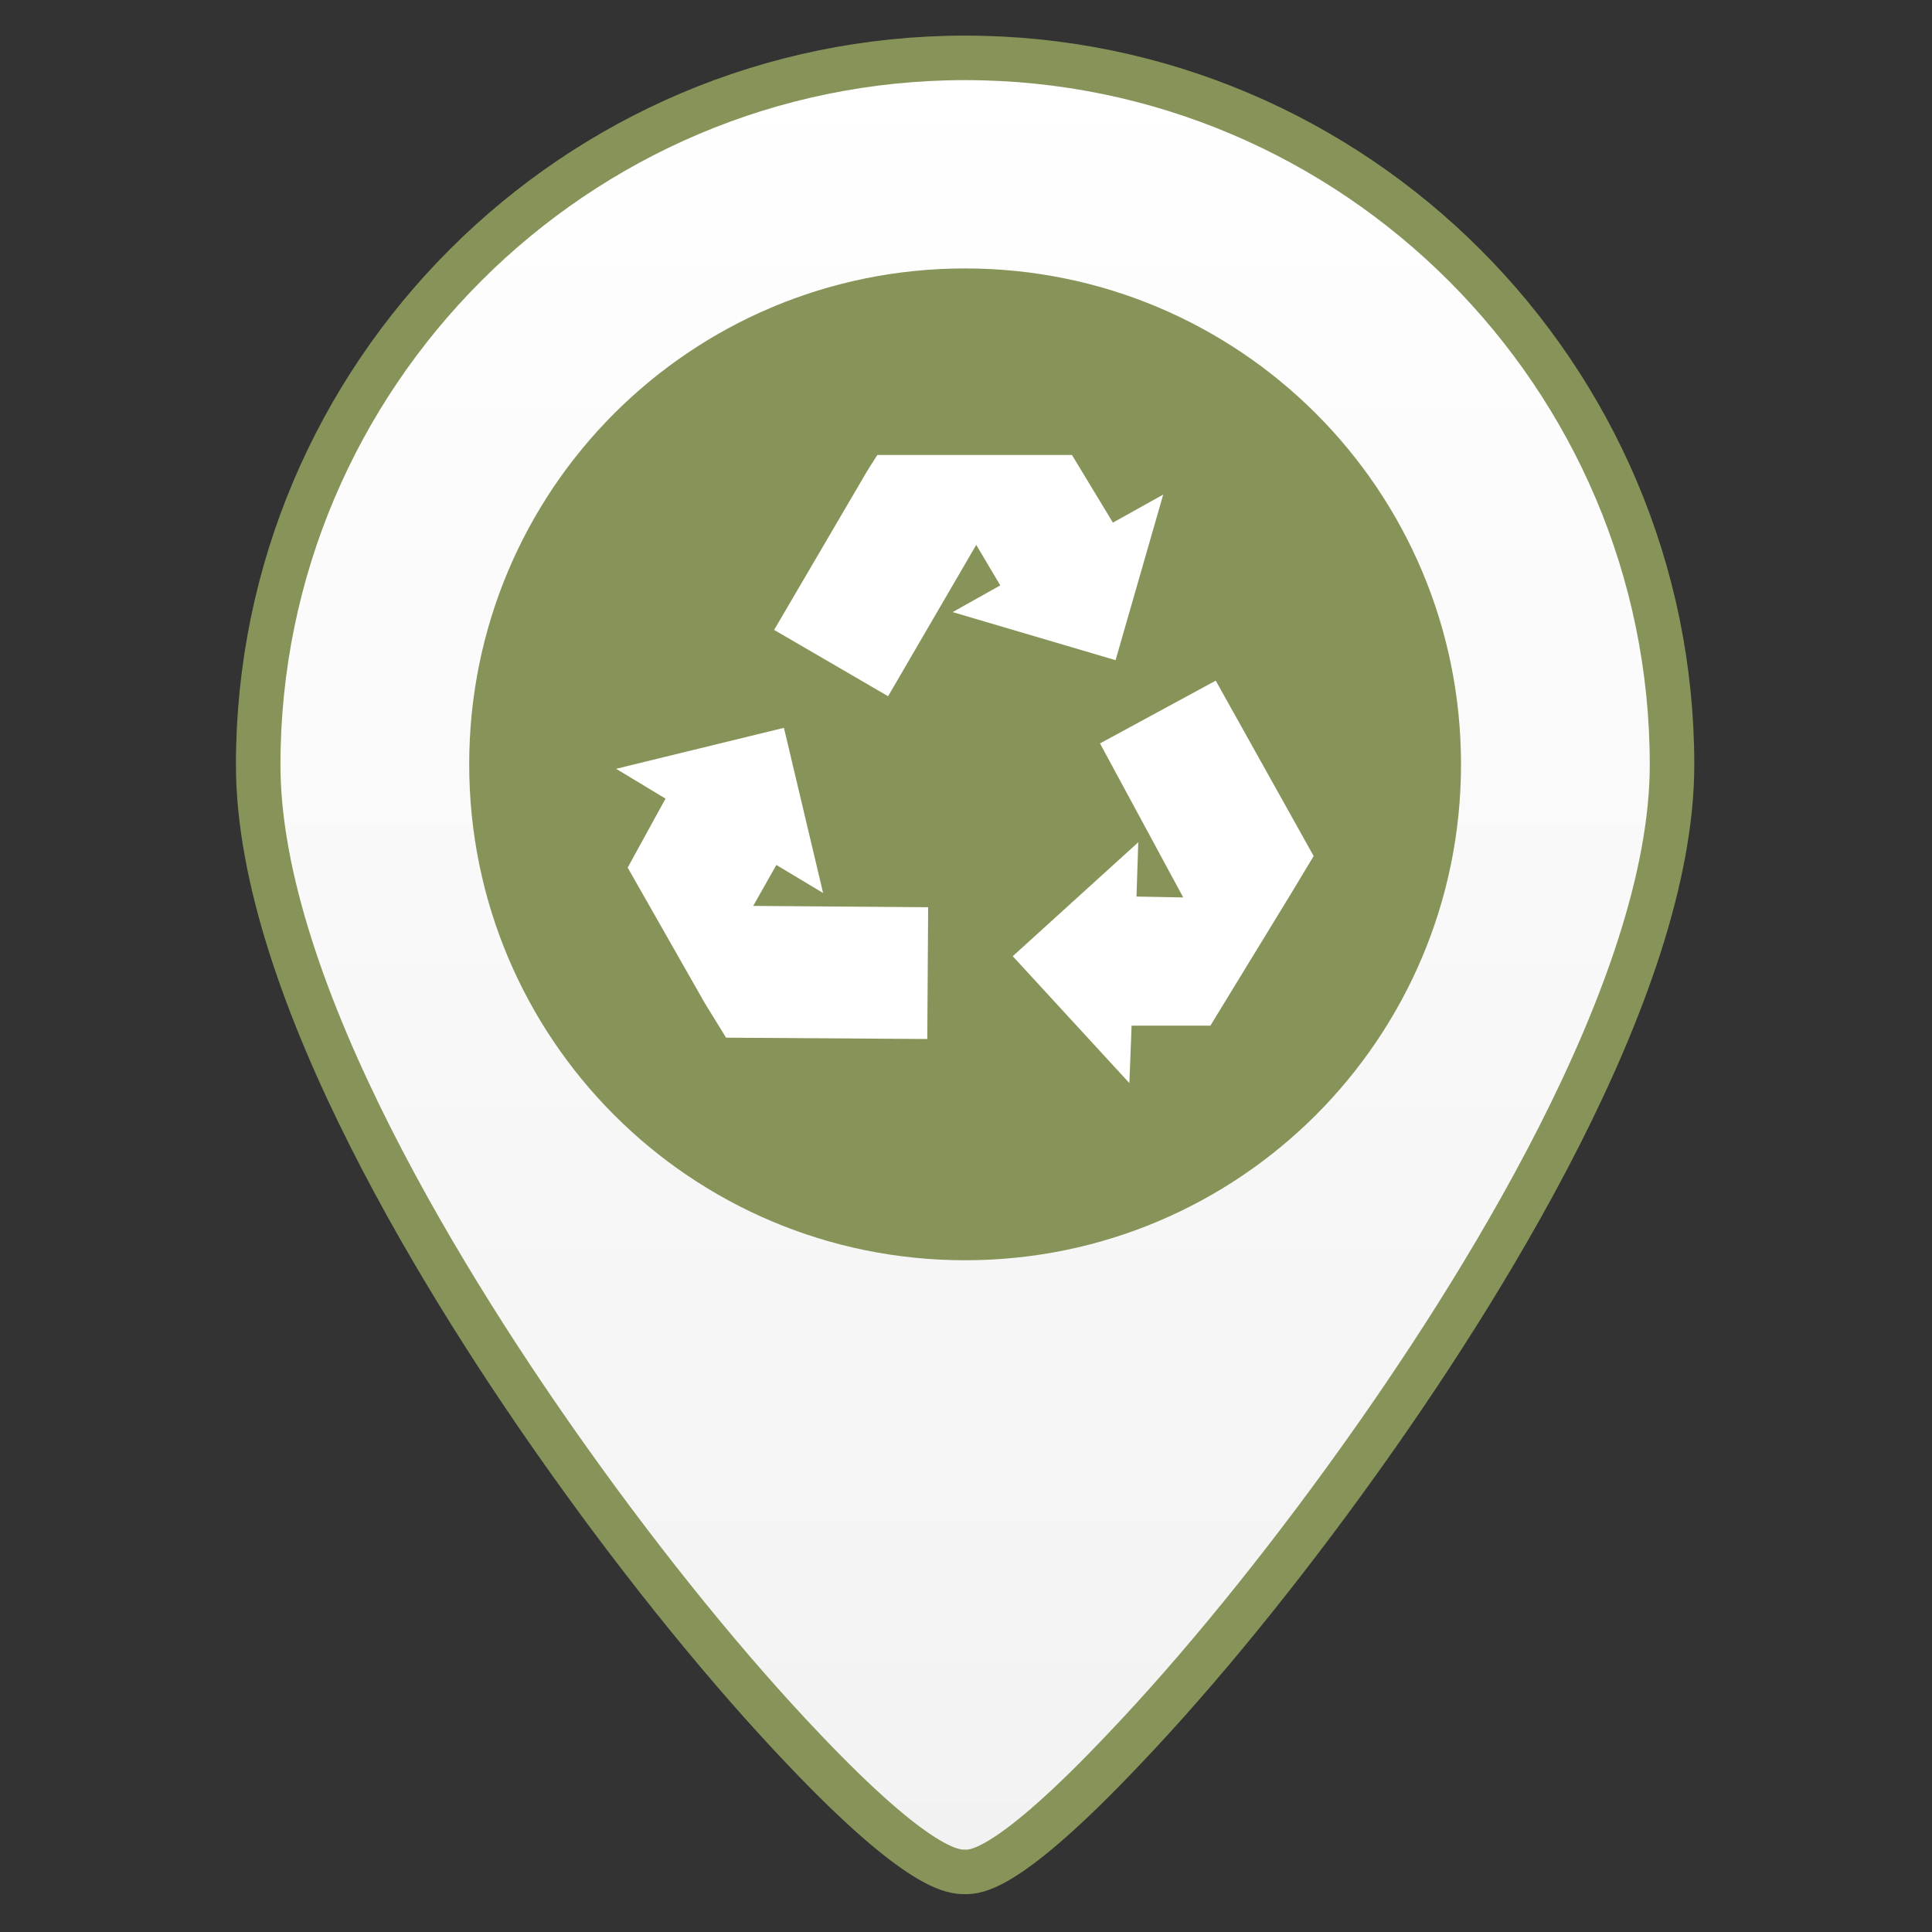 <svg version="1.2" xmlns="http://www.w3.org/2000/svg" viewBox="0 0 434 434" width="434" height="434">
	<rect x="0" y="0" width="434" height="434" fill="#333333" stroke="none"/>
	<title>people-svg</title>
	<defs>
		<linearGradient id="g1" x1="216.8" y1="420.5" x2="216.8" y2="13" gradientUnits="userSpaceOnUse">
			<stop offset="0" stop-color="#f2f2f2"/>
			<stop offset="1" stop-color="#ffffff"/>
		</linearGradient>
	</defs>
	<style>
		.s0 { fill: #879459 } 
		.s1 { fill: url(#g1);stroke: #879459;stroke-width: 10 } 
		.s2 { fill: #ffffff } 
	</style>
	<path id="Shape 1" class="s0" d="m228.5 313c-78.8 0-142.5-63.7-142.5-142.5 0-78.8 63.7-142.5 142.5-142.5 78.8 0 142.5 63.7 142.5 142.5 0 78.8-63.7 142.5-142.5 142.5z"/>
	<g id="Layer">
		<path id="Layer" fill-rule="evenodd" class="s1" d="m375.6 171.8c0 50.6-44.2 119.9-70.6 156.7-17.1 23.9-35.7 46.8-52.5 64.4-26.1 27.6-33.3 27.6-35.7 27.6-2.5 0-10.1 0-36.3-27.6-16.7-17.5-35.3-40.4-52.4-64.4-26.2-36.7-70.1-105.9-70.1-156.7 0-87.5 71.2-158.8 158.8-158.8 87.5 0 158.8 71.3 158.8 158.8zm-52.4-0.1c0-58.9-47.6-106.4-106.4-106.4-58.9 0-106.4 47.5-106.4 106.4 0 58.8 47.5 106.4 106.4 106.4 58.8 0 106.4-47.6 106.4-106.4z"/>
		<g id="Layer">
			<path id="Layer" class="s2" d="m247.1 167l18.7 34.6-10.5-0.2 0.4-12.2-28.2 25.6 26.2 28.5 0.5-12.9h17.7l18.2-29.8 5-8.3-22-39.4zm14.2-55.9l-11.3 6.3-9.2-15.2h-43.7l-0.4 0.6c0 0.1-1.5 2.2-3.3 5.4l-19.5 33.3 25.6 14.9 19.8-34 5.4 9.1-10.7 6 36.6 10.8zm-86.9 83.2l10.5 6.3-8.8-37.1-37.7 9.2 11.1 6.7-8.5 15.5 17.3 30.4 4.8 7.8 45.2 0.3 0.2-29.6-39.3-0.3z"/>
		</g>
	</g>
</svg>